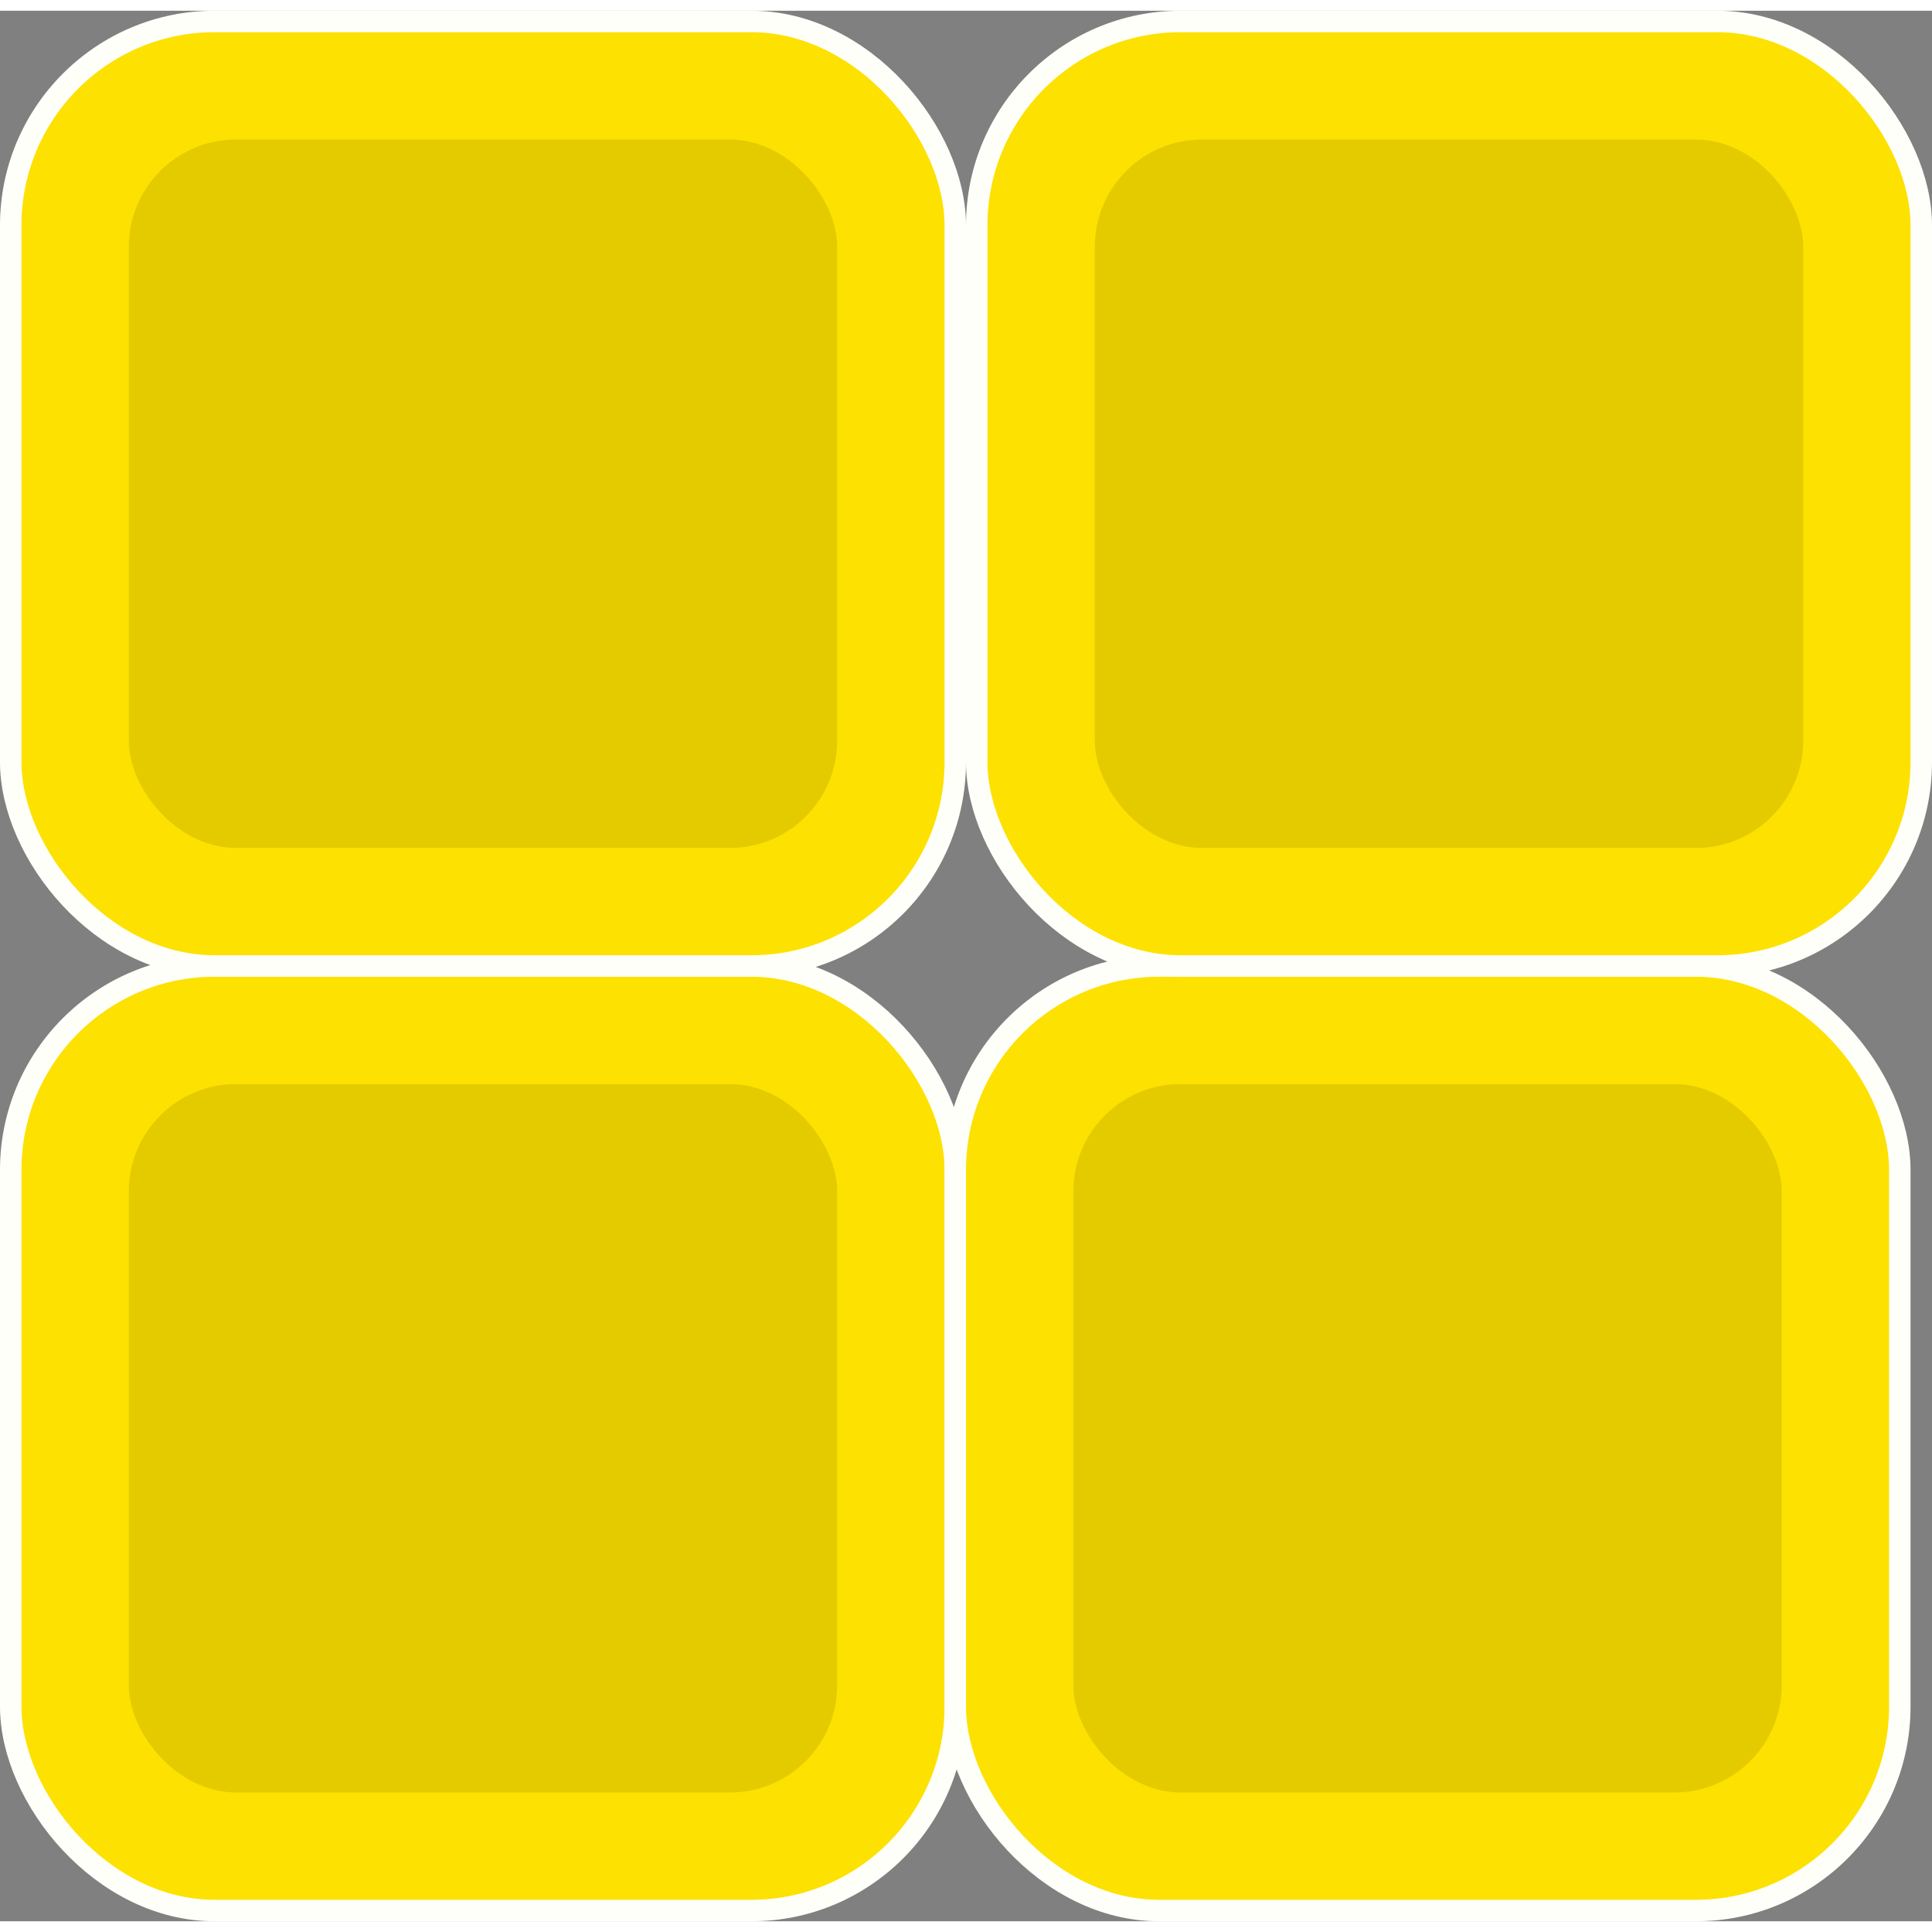 <svg width="55" height="55" viewBox="0 0 90 89" fill="none" xmlns="http://www.w3.org/2000/svg">
<rect x="0" y="0" width="90" height="89" fill="#808080" stroke="none"/>
<rect x="0.5" y="44.5" width="44" height="44" rx="9.5" fill="#FDE100" stroke="#FFFFFA"/>
<rect x="6" y="50" width="33" height="33" rx="5" fill="black" fill-opacity="0.1"/>
<rect x="44.5" y="44.5" width="44" height="44" rx="9.5" fill="#FDE100" stroke="#FFFFFA"/>
<rect x="50" y="50" width="33" height="33" rx="5" fill="black" fill-opacity="0.1"/>
<rect x="0.5" y="0.5" width="44" height="44" rx="9.5" fill="#FDE100" stroke="#FFFFFA"/>
<rect x="6" y="6" width="33" height="33" rx="5" fill="black" fill-opacity="0.1"/>
<rect x="45.5" y="0.5" width="44" height="44" rx="9.5" fill="#FDE100" stroke="#FFFFFA"/>
<rect x="51" y="6" width="33" height="33" rx="5" fill="black" fill-opacity="0.1"/>
</svg>
